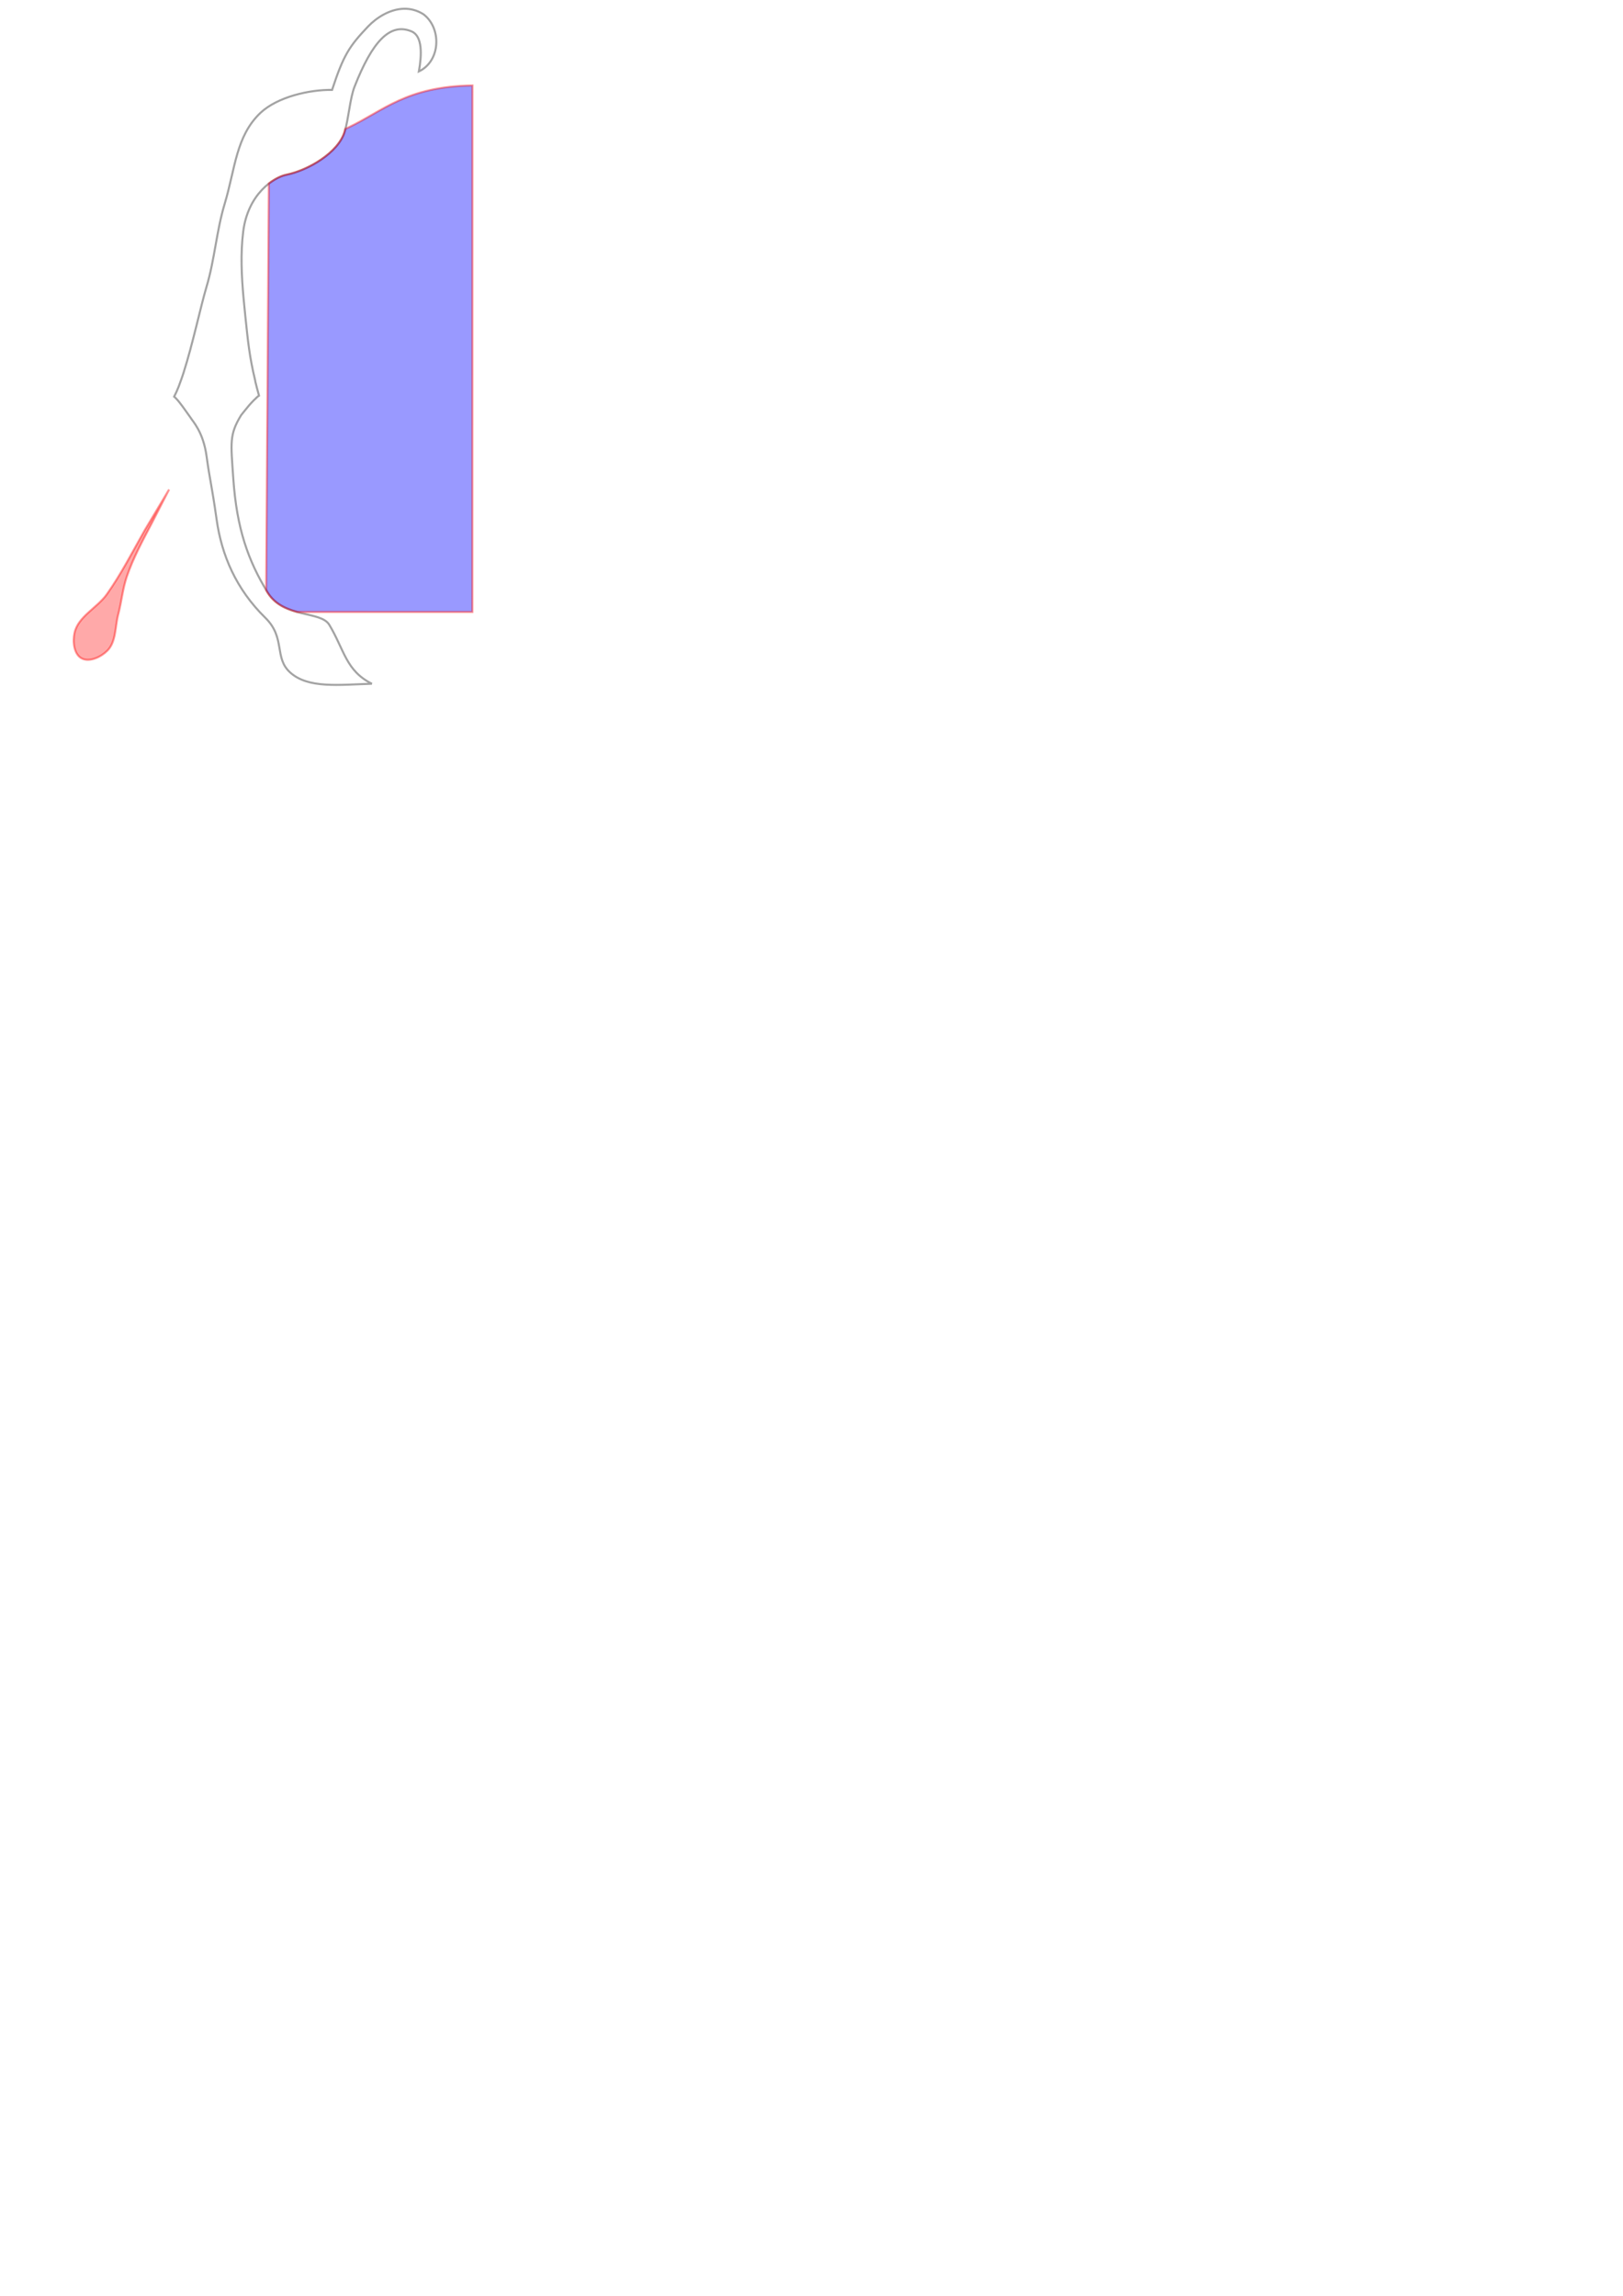 <?xml version="1.0" encoding="UTF-8" standalone="no"?>
<!-- Created with Inkscape (http://www.inkscape.org/) -->

<svg
   width="210mm"
   height="297mm"
   viewBox="0 0 210 297"
   version="1.1"
   id="svg1"
   inkscape:version="1.3 (0e150ed6c4, 2023-07-21)"
   sodipodi:docname="layer 3.svg"
   xmlns:inkscape="http://www.inkscape.org/namespaces/inkscape"
   xmlns:sodipodi="http://sodipodi.sourceforge.net/DTD/sodipodi-0.dtd"
   xmlns="http://www.w3.org/2000/svg"
   xmlns:svg="http://www.w3.org/2000/svg">
  <sodipodi:namedview
     id="namedview1"
     pagecolor="#ffffff"
     bordercolor="#000000"
     borderopacity="0.25"
     inkscape:showpageshadow="2"
     inkscape:pageopacity="0.0"
     inkscape:pagecheckerboard="0"
     inkscape:deskcolor="#d1d1d1"
     inkscape:document-units="mm"
     inkscape:zoom="1.0449705"
     inkscape:cx="397.14038"
     inkscape:cy="561.25984"
     inkscape:window-width="2560"
     inkscape:window-height="1369"
     inkscape:window-x="-8"
     inkscape:window-y="-8"
     inkscape:window-maximized="1"
     inkscape:current-layer="layer1" />
  <defs
     id="defs1" />
  <g
     inkscape:label="Layer 1"
     inkscape:groupmode="layer"
     id="layer1">
    <path
       id="path8"
       style="opacity:0.4;fill:none;stroke:#1a1a1a;stroke-width:0.265"
       d="m 52.268,1.133 c -1.835,0.04 -3.562,1.155 -4.653,2.303 -2.423,2.548 -3.176,3.708 -4.647,8.194 -2.904,-0.046 -7.046,0.894 -9.261,2.964 -3.187,3.022 -3.26,7.21 -4.636,11.77 -1.061,3.515 -1.296,7.221 -2.35,10.742 -0.739,2.468 -1.796,7.443 -2.965,11.093 -0.007,0.021 -0.013,0.043 -0.02,0.064 -0.169,0.524 -0.341,1.005 -0.514,1.461 -0.032,0.084 -0.063,0.182 -0.095,0.264 -0.078,0.198 -0.155,0.383 -0.234,0.563 -0.021,0.047 -0.041,0.1 -0.062,0.146 -0.099,0.22 -0.198,0.426 -0.297,0.613 0.08,0.065 0.18,0.17 0.274,0.263 0.494,0.525 1.145,1.462 1.814,2.407 0.002,0.004 0.005,0.007 0.007,0.01 0.317,0.538 1.664,1.848 2.102,5.046 0.439,3.202 0.654,3.619 1.3,8.19 0.649,4.596 2.511,8.982 6.3,12.695 2.644,2.591 1.107,5.153 3.197,7.058 2.331,2.126 6.334,1.602 10.587,1.473 -3.37,-1.687 -3.553,-4.365 -5.506,-7.62 -1.11,-1.85 -5.906,-0.805 -7.99,-4.205 -2.489,-4.062 -3.983,-8.201 -4.432,-14.704 -0.324,-4.687 -0.528,-5.68 1.011,-8.212 0.134,-0.17 0.266,-0.334 0.398,-0.5 0.206,-0.256 0.414,-0.519 0.614,-0.75 0.077,-0.089 0.15,-0.166 0.225,-0.251 0.261,-0.289 0.517,-0.555 0.757,-0.762 9.5e-5,-0.005 -9e-5,-0.01 0,-0.015 0.109,-0.095 0.216,-0.18 0.32,-0.251 -0.184,-0.66 -0.337,-1.253 -0.476,-1.819 l -0.017,-0.135 c -0.755,-3.125 -0.94,-5.127 -1.284,-8.393 -0.081,-0.768 -0.156,-1.542 -0.226,-2.317 -0.257,-2.847 -0.394,-5.729 -0.041,-8.551 0.61,-4.864 3.915,-7.02 5.599,-7.363 2.781,-0.567 6.727,-2.836 7.537,-5.582 0.526,-1.784 0.676,-4.297 1.275,-5.819 2.285,-5.813 4.579,-8.335 7.387,-7.134 1.4,0.599 1.325,2.996 0.935,5.17 2.812,-1.33 2.978,-5.585 0.588,-7.395 C 53.959,1.319 53.103,1.115 52.268,1.133 Z" />
    <path
       id="path16"
       style="opacity:0.4;fill:#0000ff;stroke:#ff0000;stroke-width:0.265"
       d="m 61.132,11.058 c -8.609,0.127 -11.52,3.291 -16.078,5.444 -0.126,0.06 -0.26,0.128 -0.388,0.189 -0.028,0.106 -0.047,0.229 -0.077,0.331 -0.809,2.747 -4.755,5.016 -7.537,5.582 -0.61,0.124 -1.434,0.496 -2.265,1.139 l -0.349,52.601 c 0.056,0.094 0.106,0.189 0.164,0.283 0.934,1.525 2.413,2.142 3.861,2.541 l 22.659,3.5e-4 z"
       sodipodi:nodetypes="csccscccccc" />
    <path
       style="opacity:0.4;fill:#ff2a2a;stroke:#ff0000;stroke-width:0.265"
       d="m 18.733,68.577 c -1.583,2.79 -3.046,5.665 -4.898,8.284 -1.258,1.779 -3.728,2.884 -4.194,5.012 -0.242,1.107 -0.095,2.726 0.893,3.281 1.011,0.568 2.518,-0.151 3.343,-0.966 1.166,-1.152 1.003,-3.122 1.422,-4.706 0.428,-1.618 0.57,-3.312 1.113,-4.894 0.823,-2.399 2.043,-4.648 3.222,-6.893 l 2.245,-4.371 z"
       id="path9"
       sodipodi:nodetypes="caaaaaaccc" />
  </g>
</svg>
